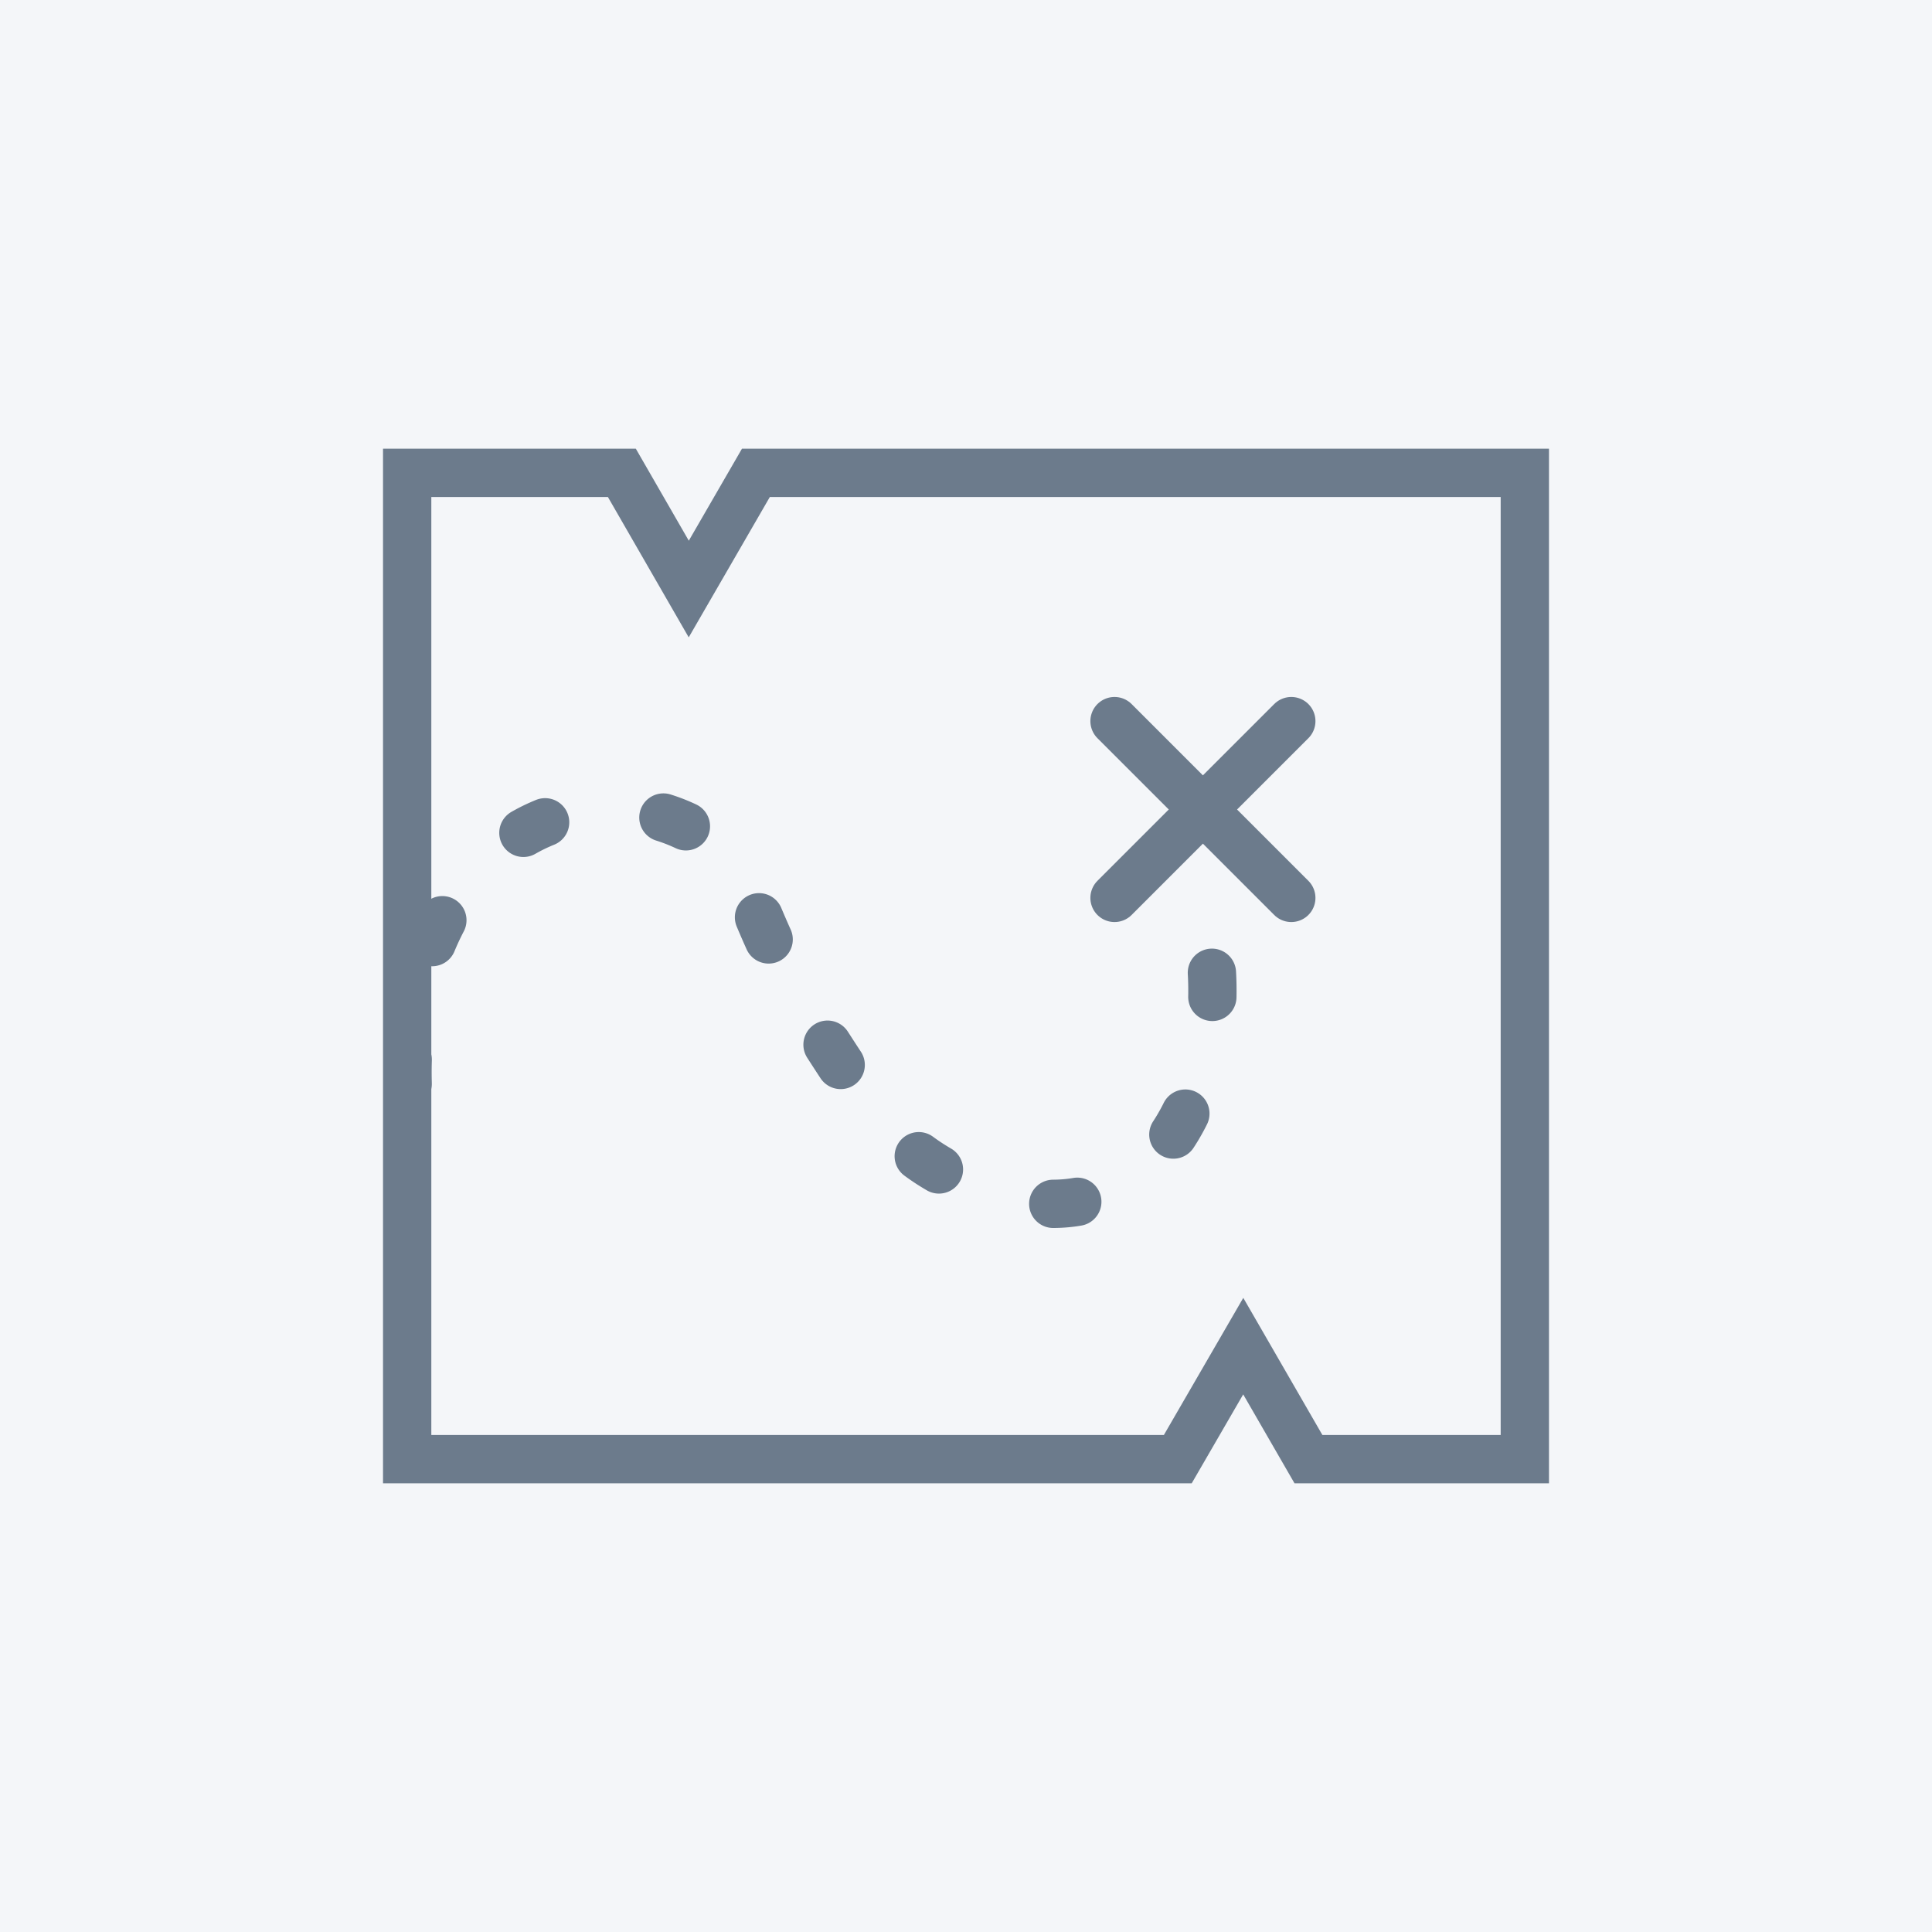 <svg xmlns="http://www.w3.org/2000/svg" viewBox="0 0 80 80"><title>icon-userguides</title><rect width="80" height="80" style="fill:#f4f6f9"/><polygon points="31.3 19.58 28.52 24.39 25.75 19.58 16.86 19.58 16.86 60.42 48.77 60.42 51.48 55.74 54.18 60.42 63.14 60.42 63.14 19.58 31.3 19.58" style="fill:#f4f6f9;stroke:#6c7b8c;stroke-miterlimit:10;stroke-width:2px"/><path d="M16.88,44.88c0-.29-.34-6,3.47-9.42a7.28,7.28,0,0,1,8.92-.76c2,1.29,1.5,3.08,4.58,7.91,1.77,2.76,2.83,4.43,4.71,5.62.56.35,5.46,3.46,9,0,2.34-2.26,3.24-6.47,2.24-10.49" style="fill:none;stroke:#6c7b8c;stroke-linecap:round;stroke-linejoin:round;stroke-width:2px;stroke-dasharray:1,5,0,0,0,0"/><line x1="53.47" y1="37.18" x2="46.15" y2="29.86" style="fill:none;stroke:#6c7b8c;stroke-linecap:round;stroke-miterlimit:10;stroke-width:2px"/><line x1="53.47" y1="29.86" x2="46.15" y2="37.18" style="fill:none;stroke:#6c7b8c;stroke-linecap:round;stroke-miterlimit:10;stroke-width:2px"/></svg>